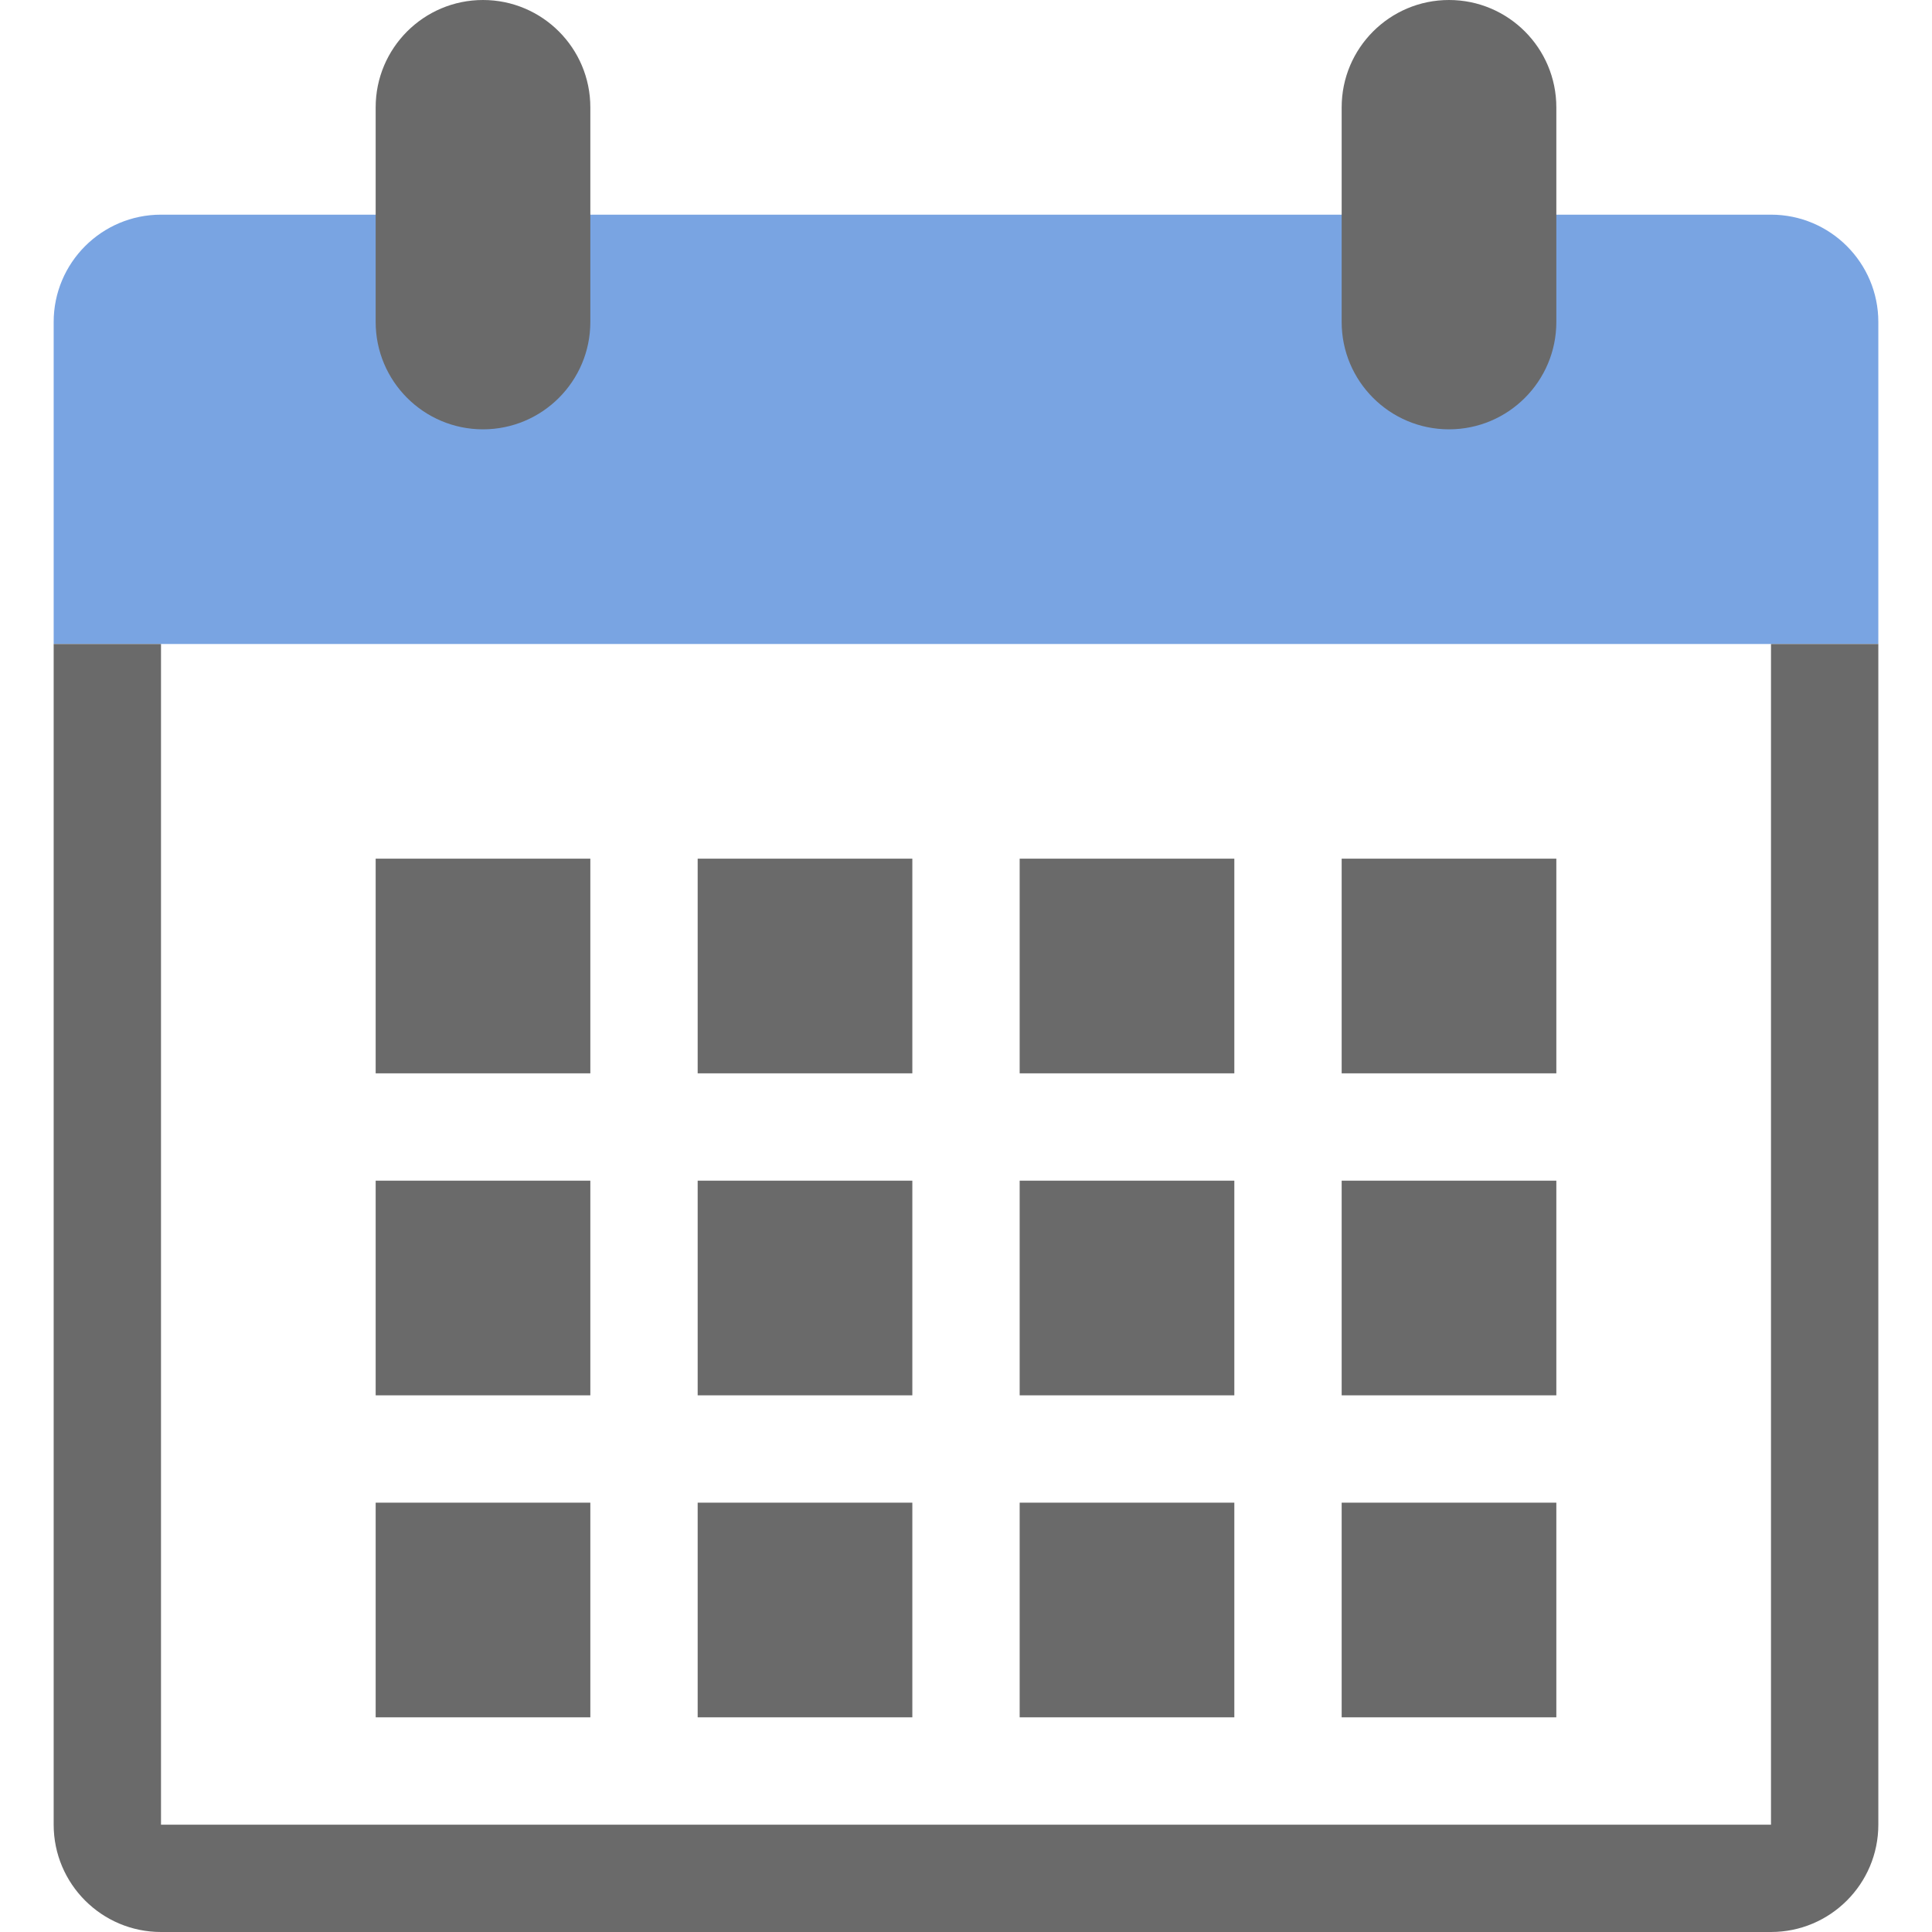 <svg width="18" height="18" viewBox="0 0 18 18" fill="none" xmlns="http://www.w3.org/2000/svg">
<path d="M0.5 3C0.5 2.448 0.948 2 1.5 2H16.5C17.052 2 17.5 2.448 17.5 3V6H0.5V3Z" fill="#79A4E2"/>
<path fill-rule="evenodd" clip-rule="evenodd" d="M16.5 6H1.5L1.5 17H16.5V6ZM0.5 6V17C0.5 17.552 0.948 18 1.5 18H16.5C17.052 18 17.5 17.552 17.5 17V6C0.5 6 17.5 6 0.5 6Z" fill="#6A6A6A"/>
<path d="M3.5 8H5.5V10H3.5V8Z" fill="#6A6A6A"/>
<path d="M3.5 11H5.5V13H3.5V11Z" fill="#6A6A6A"/>
<path d="M3.5 14H5.5V16H3.5V14Z" fill="#6A6A6A"/>
<path d="M6.5 8H8.5V10H6.5V8Z" fill="#6A6A6A"/>
<path d="M6.5 11H8.5V13H6.5V11Z" fill="#6A6A6A"/>
<path d="M6.5 14H8.5V16H6.5V14Z" fill="#6A6A6A"/>
<path d="M9.5 8H11.5V10H9.5V8Z" fill="#6A6A6A"/>
<path d="M9.5 11H11.5V13H9.5V11Z" fill="#6A6A6A"/>
<path d="M9.5 14H11.5V16H9.5V14Z" fill="#6A6A6A"/>
<path d="M12.5 8H14.5V10H12.5V8Z" fill="#6A6A6A"/>
<path d="M12.5 1C12.5 0.448 12.948 0 13.5 0C14.052 0 14.5 0.448 14.5 1V3C14.5 3.552 14.052 4 13.5 4C12.948 4 12.5 3.552 12.5 3V1Z" fill="#6A6A6A"/>
<path d="M3.5 1C3.5 0.448 3.948 0 4.5 0C5.052 0 5.5 0.448 5.5 1V3C5.5 3.552 5.052 4 4.5 4C3.948 4 3.5 3.552 3.5 3V1Z" fill="#6A6A6A"/>
<path d="M12.5 11H14.5V13H12.5V11Z" fill="#6A6A6A"/>
<path d="M12.5 14H14.5V16H12.5V14Z" fill="#6A6A6A"/>
</svg>
